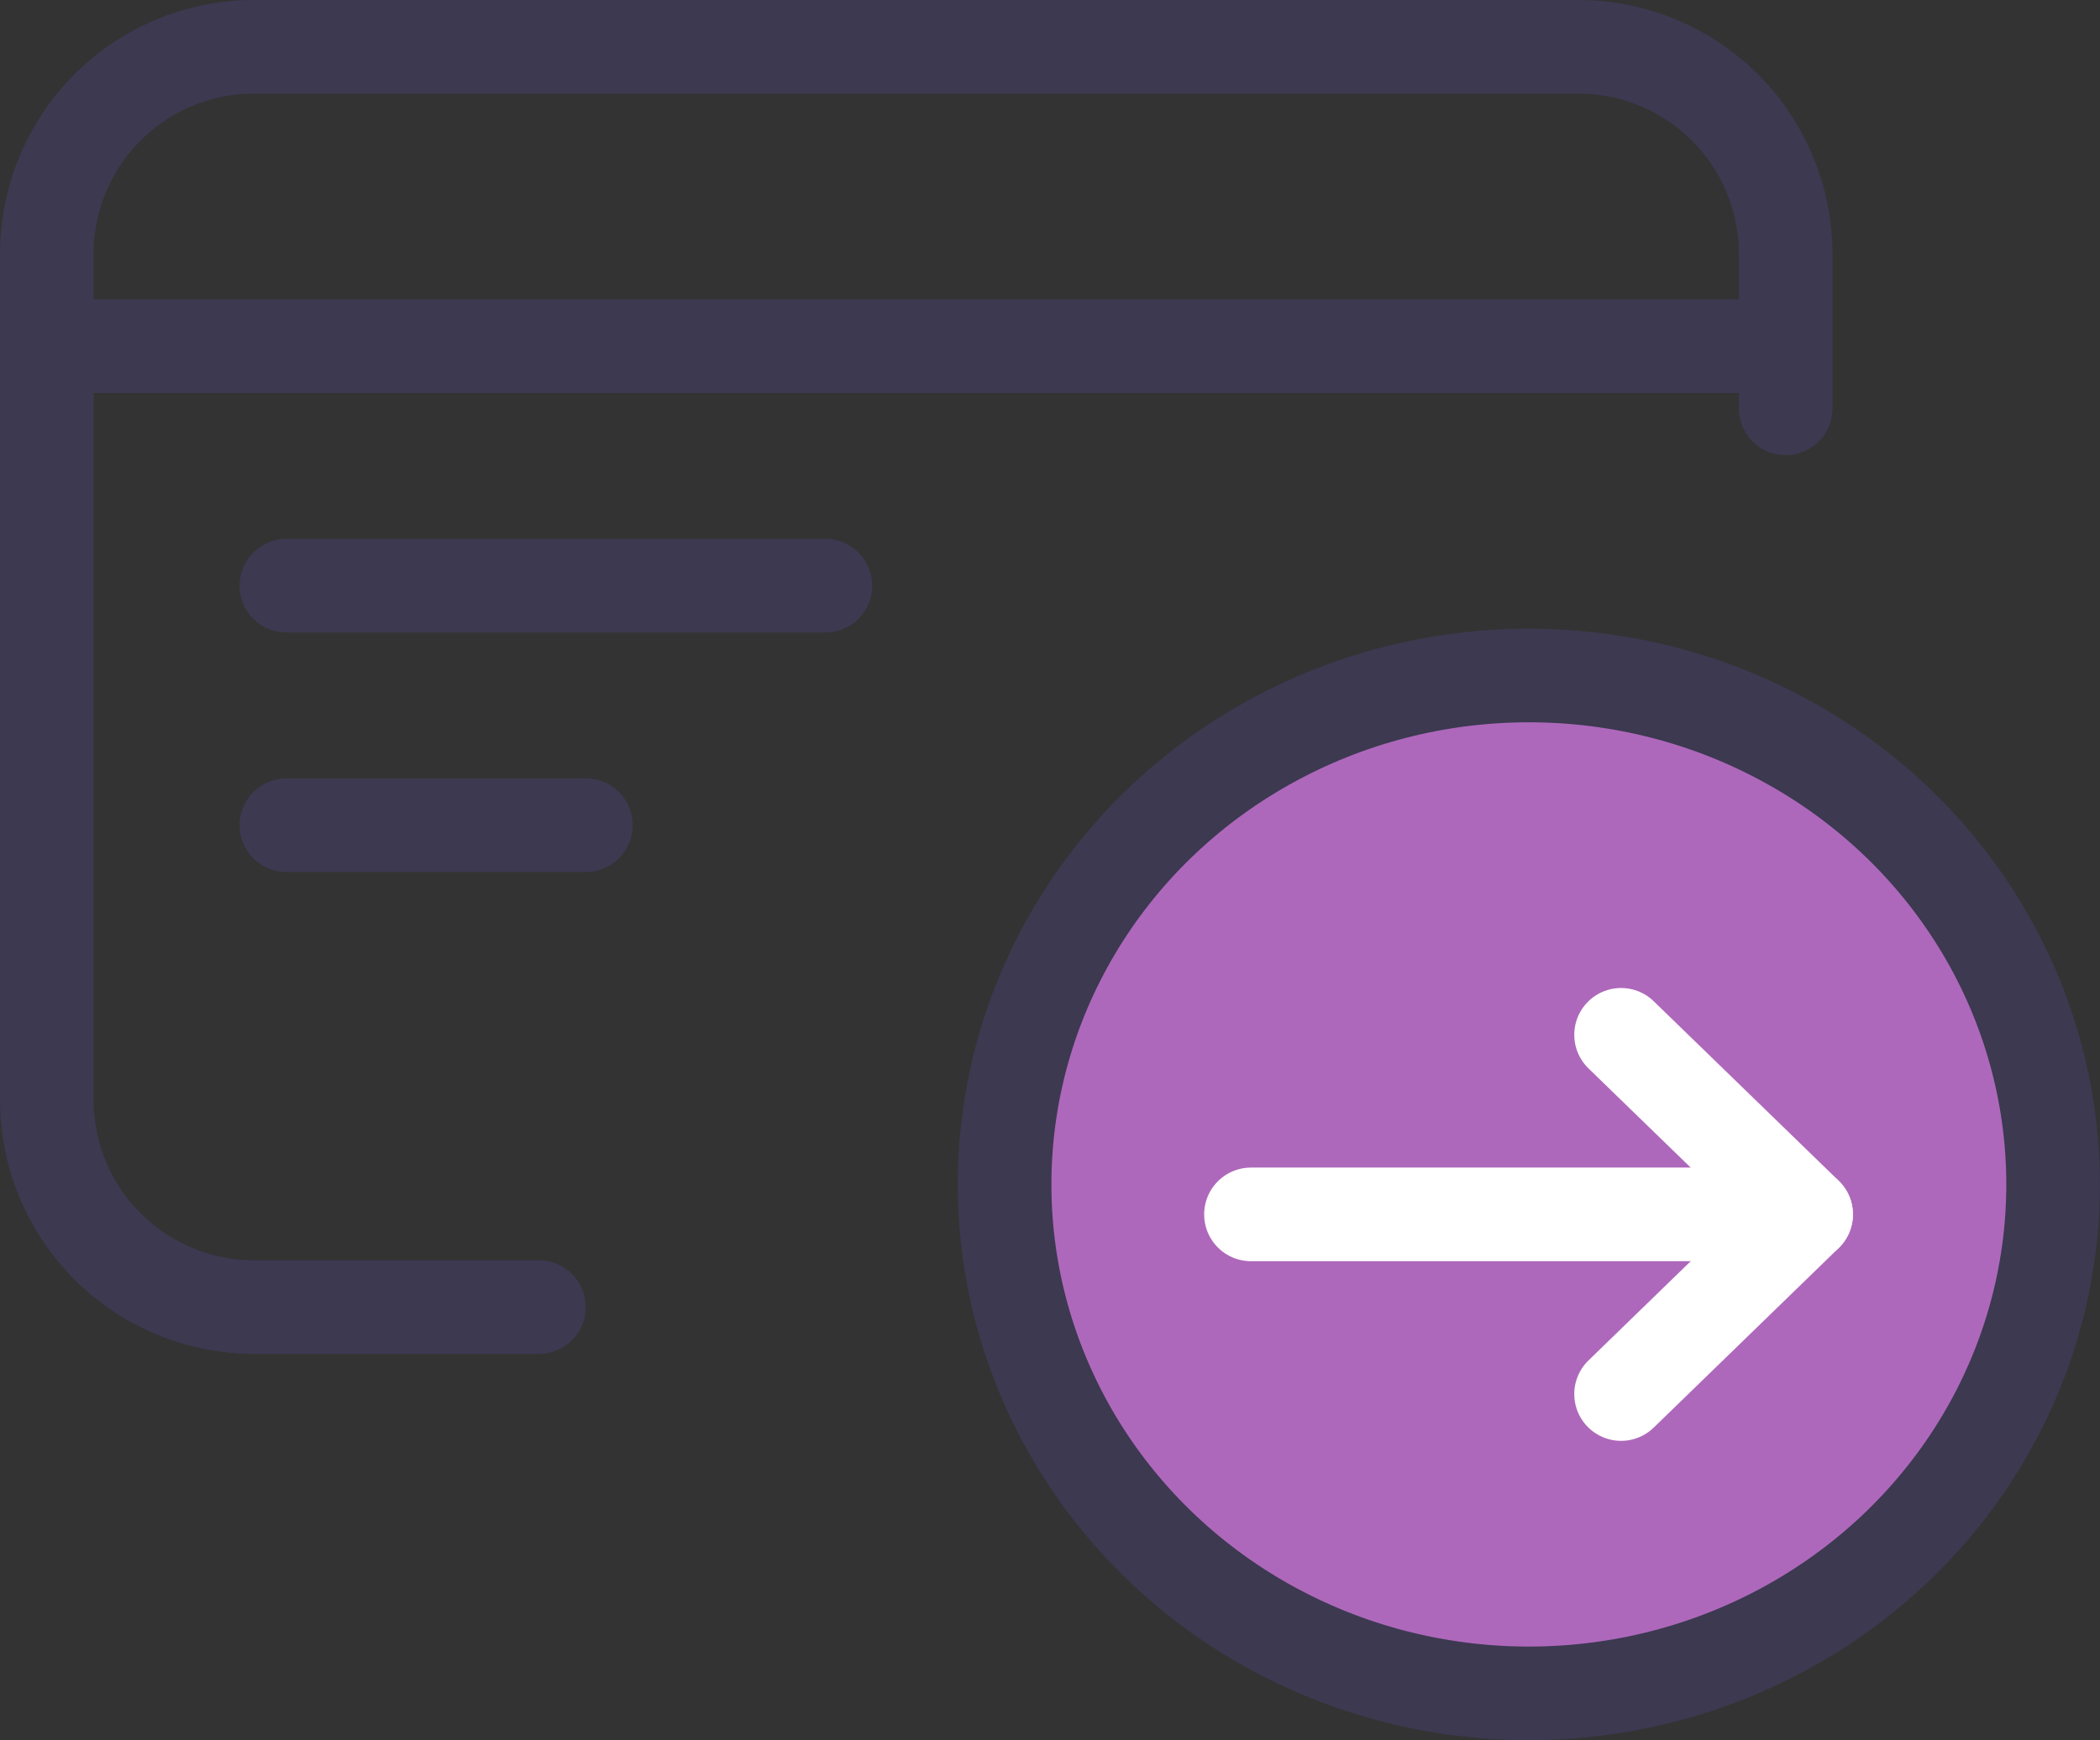 <svg xmlns="http://www.w3.org/2000/svg" width="31.4" height="26.027" viewBox="0 0 31.4 26.027">
  <rect x="0" y="0" width="31.4" height="26.027" fill="#333333" stroke="none"/>
  <g id="credit-card-dollar-1" transform="translate(0.7 0.7)">
    <path id="Path_4522" data-name="Path 4522" d="M7.857,19.349h-4.3A3.1,3.1,0,0,1,.5,16.207V3.641A3.1,3.1,0,0,1,3.558.5H23.438A3.1,3.1,0,0,1,26.5,3.641V5.908" transform="translate(-0.5 -0.5)" fill="none" stroke="#3c3951" stroke-linecap="round" stroke-linejoin="round" stroke-width="1.4"/>
    <line id="Line_313" data-name="Line 313" x2="25.97" transform="translate(0 4.478)" fill="none" stroke="#3c3951" stroke-linecap="round" stroke-linejoin="round" stroke-width="1.4"/>
    <line id="Line_314" data-name="Line 314" x1="8.06" transform="translate(3.582 8.06)" fill="none" stroke="#3c3951" stroke-linecap="round" stroke-linejoin="round" stroke-width="1.4"/>
    <line id="Line_316" data-name="Line 316" x1="4.478" transform="translate(3.582 11.642)" fill="none" stroke="#3c3951" stroke-linecap="round" stroke-linejoin="round" stroke-width="1.4"/>
    <g id="Group_2656" data-name="Group 2656" transform="translate(14.321 9.403)">
      <ellipse id="Ellipse_147" data-name="Ellipse 147" cx="7.839" cy="7.612" rx="7.839" ry="7.612" stroke-width="1.4" stroke="#3c3951" stroke-linecap="round" stroke-linejoin="round" fill="#ae68bb"/>
      <g id="cloud-data-transfer" transform="translate(3.684 10.747) rotate(-90)">
        <path id="Path_4543" data-name="Path 4543" d="M0,0,2.687,2.767,5.373,0" transform="translate(0 5.534)" fill="none" stroke="#fff" stroke-linecap="round" stroke-linejoin="round" stroke-width="1.4"/>
        <line id="Line_321" data-name="Line 321" y1="8.3" transform="translate(2.687)" fill="none" stroke="#fff" stroke-linecap="round" stroke-linejoin="round" stroke-width="1.4"/>
      </g>
    </g>
  </g>
</svg>
